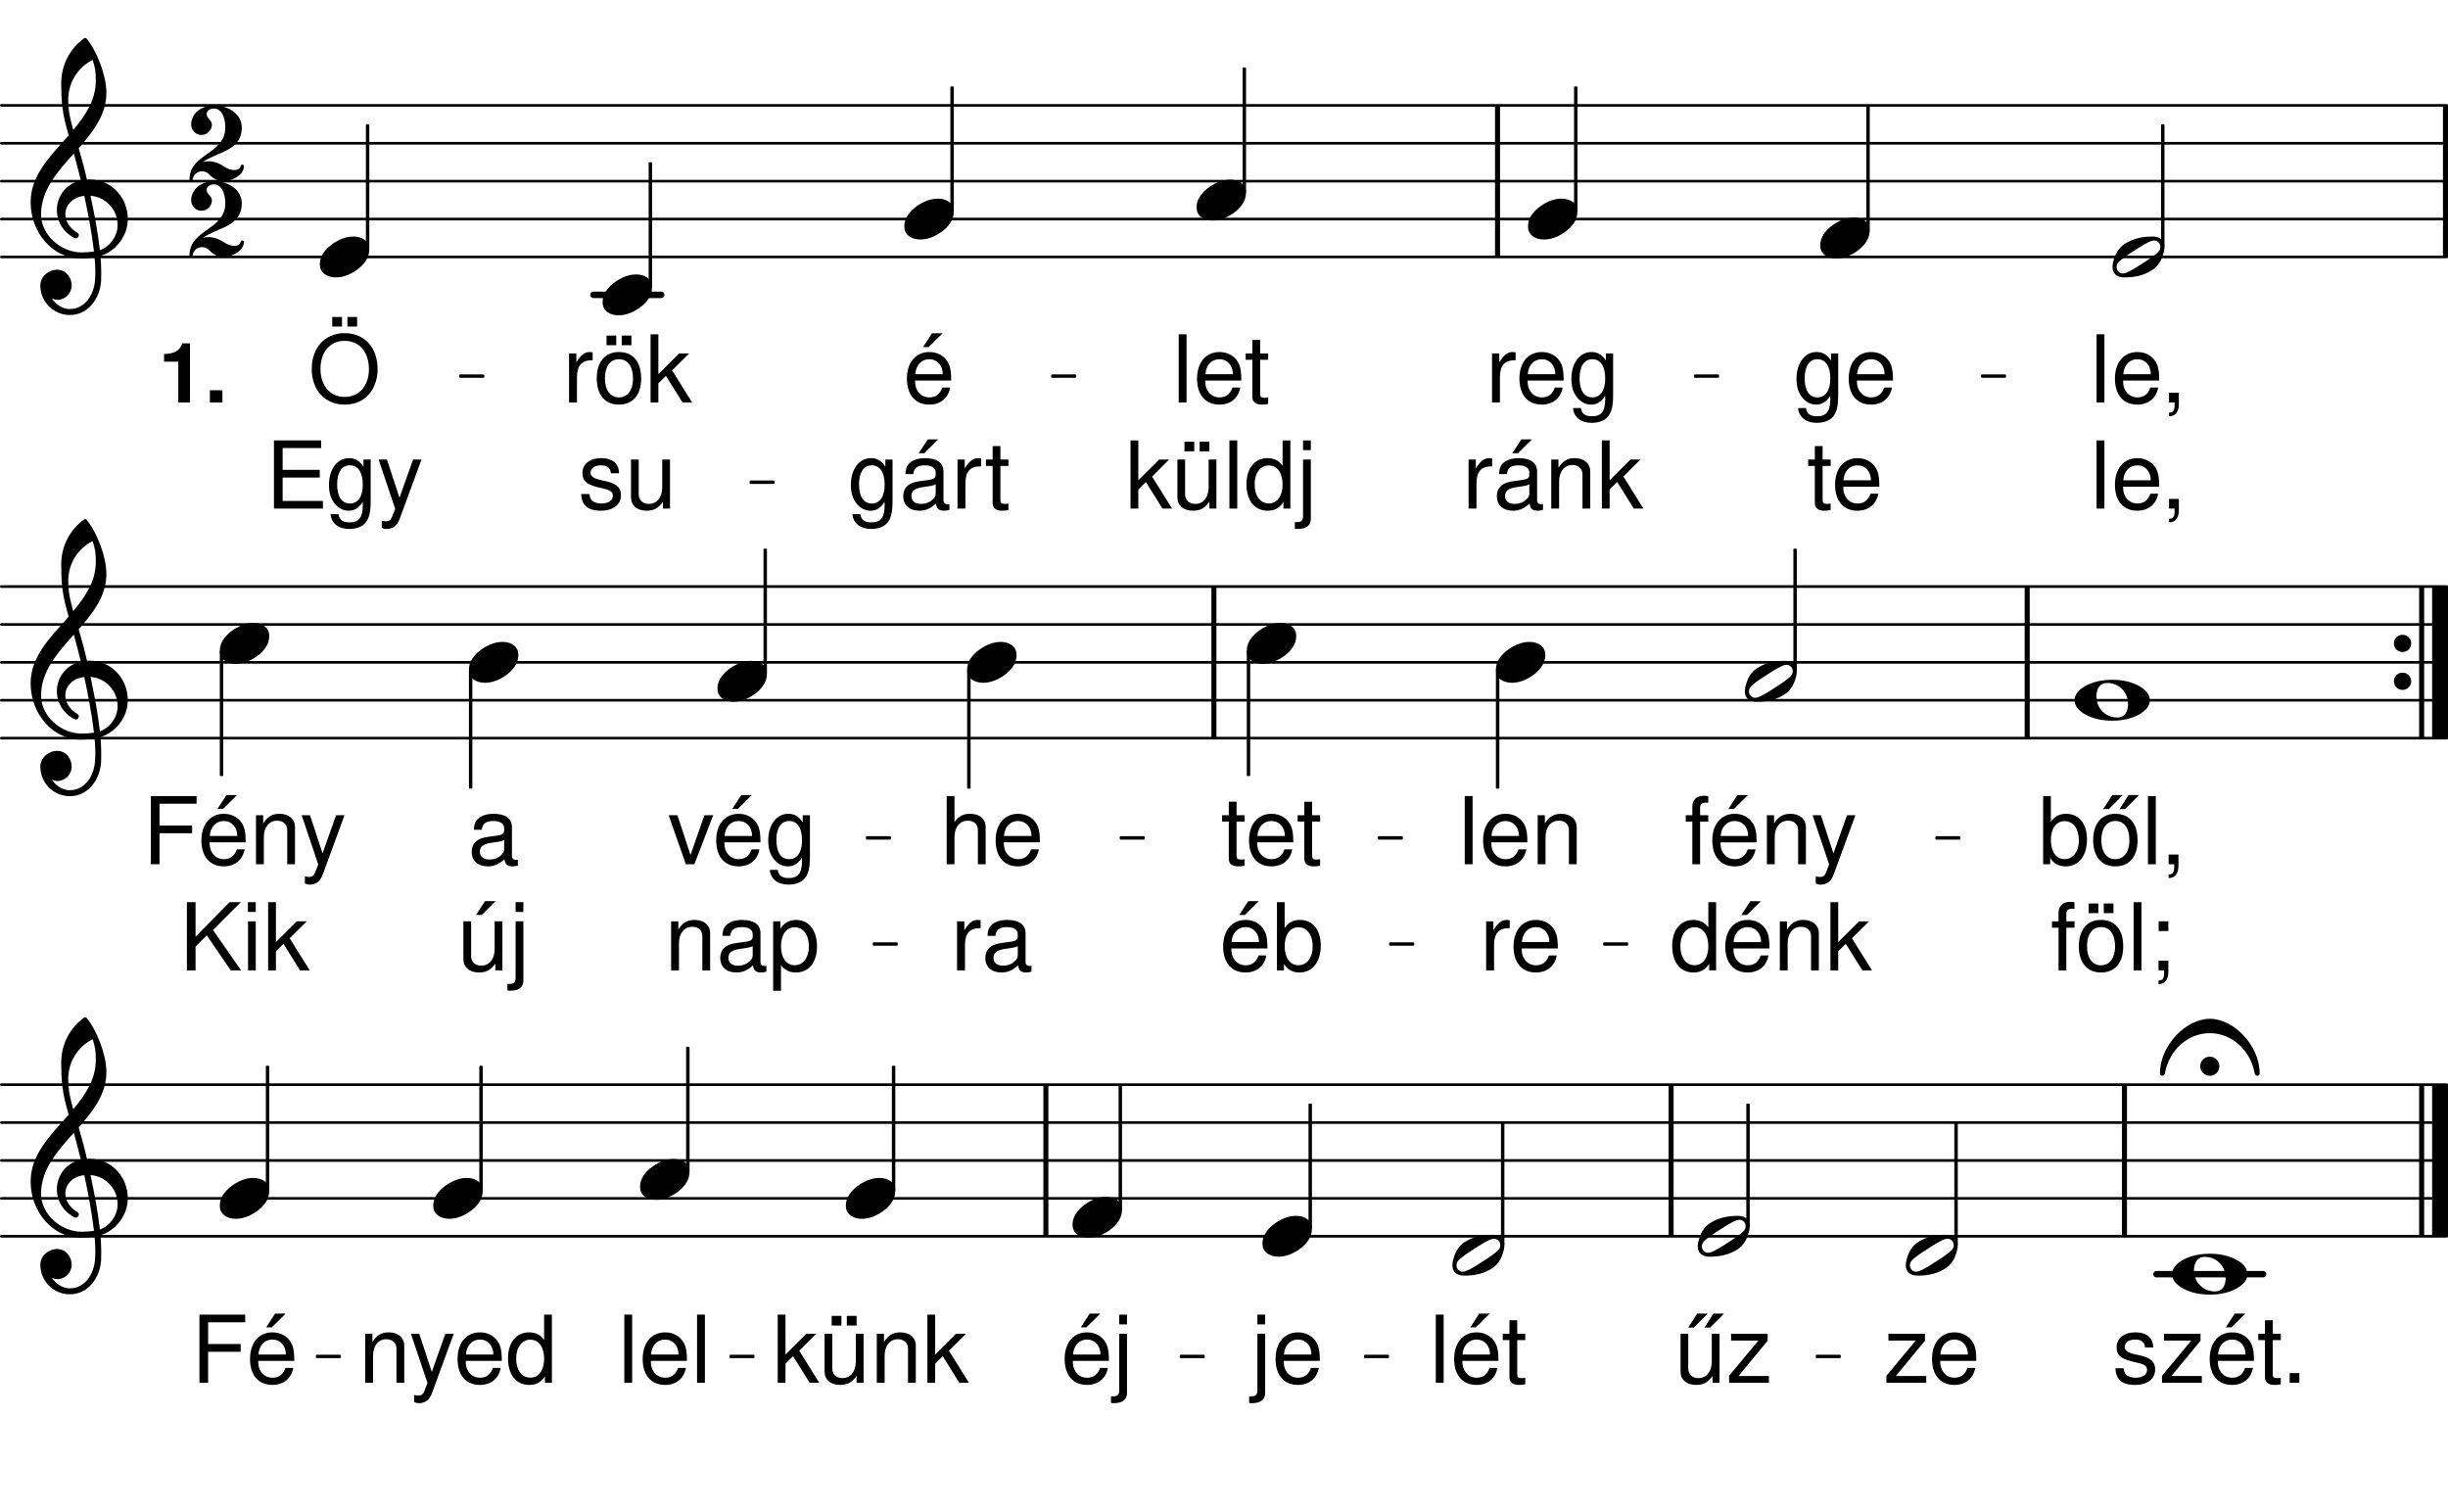 <svg height="367.6em" viewBox="0 0 595.28 367.6" width="595.28em" xmlns="http://www.w3.org/2000/svg" xmlns:xlink="http://www.w3.org/1999/xlink"><clipPath id="a"><path d="m0 62h595.281v1h-595.281zm0 0"/></clipPath><clipPath id="b"><path d="m0 52h595.281v2h-595.281zm0 0"/></clipPath><clipPath id="c"><path d="m0 43h595.281v2h-595.281zm0 0"/></clipPath><clipPath id="d"><path d="m0 34h595.281v2h-595.281zm0 0"/></clipPath><clipPath id="e"><path d="m0 25h595.281v1h-595.281zm0 0"/></clipPath><clipPath id="f"><path d="m594 25h1.281v39h-1.281zm0 0"/></clipPath><clipPath id="g"><path d="m0 179h595.281v1h-595.281zm0 0"/></clipPath><clipPath id="h"><path d="m0 169h595.281v2h-595.281zm0 0"/></clipPath><clipPath id="i"><path d="m0 160h595.281v2h-595.281zm0 0"/></clipPath><clipPath id="j"><path d="m0 151h595.281v2h-595.281zm0 0"/></clipPath><clipPath id="k"><path d="m0 142h595.281v1h-595.281zm0 0"/></clipPath><clipPath id="l"><path d="m591 140h4.281v42h-4.281zm0 0"/></clipPath><clipPath id="m"><path d="m0 300h595.281v1h-595.281zm0 0"/></clipPath><clipPath id="n"><path d="m0 291h595.281v1h-595.281zm0 0"/></clipPath><clipPath id="o"><path d="m0 281h595.281v2h-595.281zm0 0"/></clipPath><clipPath id="p"><path d="m0 272h595.281v2h-595.281zm0 0"/></clipPath><clipPath id="q"><path d="m0 263h595.281v2h-595.281zm0 0"/></clipPath><clipPath id="r"><path d="m591 261h4.281v42h-4.281zm0 0"/></clipPath><symbol id="s" overflow="visible"><path d="m8.188-4.969c-1.547 0-3.031.516-4.359 1.312-1.734 1.047-3.828 2.844-3.828 5.469 0 2.172 1.922 3.156 3.875 3.156 1.547 0 3.016-.516 4.344-1.312 1.734-1.047 3.797-2.844 3.797-5.469 0-2.172-1.875-3.156-3.828-3.156zm0 0"/></symbol><symbol id="t" overflow="visible"><path d="m11.641-2.469c0 .375-.109.766-.359 1.062-.781.922-2.547 2.062-3.953 2.953-1.391.891-3.156 2.062-4.312 2.391-.141.047-.328.078-.469.078-.812 0-1.547-.625-1.547-1.547 0-.375.109-.766.359-1.062.781-.922 2.547-2.062 3.953-2.953 1.391-.891 3.172-2.062 4.312-2.391.141-.047.328-.078.469-.078.812 0 1.547.625 1.547 1.547zm-1.875-2.5c-2.766 0-5.016.578-6.969 1.906-1.172.812-1.953 2.062-2.391 3.438-.219.656-.406 1.391-.406 2.094 0 1.734 1.25 2.5 2.875 2.5 2.766 0 5.016-.578 6.969-1.906 1.172-.812 1.953-2.062 2.391-3.438.219-.656.406-1.391.406-2.094 0-1.734-1.25-2.5-2.875-2.5zm0 0"/></symbol><symbol id="u" overflow="visible"><path d="m13.781-9.578c-.578-2.578-1.281-5.125-2.016-7.672 3.531-4.016 6.734-8.141 6.734-13.453 0-4.172-2.281-10.141-4.859-13.234-.188-.141-.406-.141-.594 0-3.5 2.547-5.531 6.594-5.531 10.875 0 1.922.047 3.797.266 5.672.25 2.406.875 4.719 1.547 7.047-4.359 4.938-9.25 9.656-9.25 16.219 0 7.406 5.344 13.703 12.266 13.703 1.141 0 2.219-.109 3.281-.297.109 1.188.188 2.359.188 3.547 0 .656-.031 1.281-.078 1.953-.219 3.641-2.469 7-5.891 7.078-.047 0-.078.031-.109.031-1.891 0-3.5-1.062-4.469-2.578.406.188.859.328 1.297.328 1.922 0 3.5-1.578 3.5-3.5 0-2.062-1.516-3.828-3.5-3.828-2.172 0-4.125 1.688-4.125 3.828 0 3.984 3.203 7.188 7.188 7.188 4.344 0 7.328-3.906 7.594-8.328.031-.703.031-1.359.031-2.062 0-1.328-.078-2.656-.188-3.984.969-.297 1.891-.734 2.688-1.359 2.734-2.031 3.953-4.859 3.953-7.672 0-4.859-3.688-9.547-9.359-9.547-.188 0-.375.047-.562.047zm3.141 17.141c-.516-4.578-1.375-8.922-2.281-13.234 4.047.328 6.594 3.719 6.594 7.109 0 2.578-1.766 5.234-4.312 6.125zm-14.312-8.703c0-5.906 3.984-10.359 7.969-14.812.594 2.172 1.188 4.344 1.703 6.547-3.734.859-5.828 3.984-5.828 7.234 0 2.578 1.328 5.188 4.266 6.781.125.031.234.078.344.078.406 0 .734-.375.734-.781 0-.188-.109-.375-.266-.516-2.062-1.172-3.016-2.953-3.016-4.562 0-2.188 1.688-4.141 4.609-4.469.953 4.422 1.797 8.812 2.359 13.531-1 .141-2 .219-3.031.219-5 0-9.844-4.234-9.844-9.25zm12.547-37.562c.625 1.953.766 2.906.766 5.047 0 4.688-2.469 8.406-5.484 11.984-.672-2.328-1.219-4.578-1.219-7.375 0-4.094 2.281-7.812 5.938-9.656zm0 0"/></symbol><symbol id="v" overflow="visible"><path d="m0 0c0 1.172.922 2.094 2.094 2.094 1.188 0 2.109-.922 2.109-2.094s-.922-2.094-2.109-2.094c-1.172 0-2.094.922-2.094 2.094zm0 0"/></symbol><symbol id="w" overflow="visible"><path d="m7.922-4.203c2.922 0 5.094 2.25 5.094 5.156 0 1.703-.734 3.25-2.578 3.25-2.922 0-5.125-2.25-5.125-5.156 0-1.703.766-3.25 2.609-3.25zm10.391 4.203c0-1.578-1.281-2.734-2.688-3.5-1.984-1.078-4.203-1.469-6.453-1.469s-4.484.391-6.484 1.469c-1.391.766-2.688 1.922-2.688 3.5s1.297 2.734 2.688 3.5c2 1.078 4.234 1.469 6.484 1.469s4.469-.391 6.453-1.469c1.406-.766 2.688-1.922 2.688-3.5zm0 0"/></symbol><symbol id="x" overflow="visible"><path d="m-2.328-1.734c0 1.297 1.031 2.328 2.328 2.328s2.328-1.031 2.328-2.328c0-1.281-1.031-2.312-2.328-2.312s-2.328 1.031-2.328 2.312zm2.328-11.531c-5.719 0-12.125 6.375-12.125 13.344 0 .297.297.516.594.516.25 0 .547-.188.625-.594.953-5.484 5.422-9.766 10.906-9.766s9.953 4.281 10.906 9.766c.078.406.375.594.625.594.297 0 .594-.219.594-.516 0-6.969-6.375-13.344-12.125-13.344zm0 0"/></symbol><symbol id="y" overflow="visible"><path d="m9.188-11.922v1.734c-.953-1.438-2-2.078-3.5-2.078-2.891 0-4.891 2.688-4.891 6.516 0 2 .484 3.453 1.5 4.656.891 1.047 2.031 1.609 3.25 1.609 1.438 0 2.469-.625 3.469-2.125v.609c0 3.188-.891 4.359-3.266 4.359-1.609 0-2.453-.625-2.641-2h-1.922c.172 2.219 1.922 3.594 4.516 3.594 1.766 0 3.219-.562 3.984-1.516.906-1.109 1.25-2.594 1.25-5.391v-9.969zm-3.312 1.406c2 0 3.141 1.688 3.141 4.719 0 2.891-1.172 4.562-3.141 4.562s-3.094-1.703-3.094-4.641c0-2.906 1.125-4.641 3.094-4.641zm0 0"/></symbol><symbol id="z" overflow="visible"><path d="m11.672-5.328c0-1.812-.141-2.906-.484-3.797-.766-1.953-2.594-3.141-4.812-3.141-3.328 0-5.469 2.531-5.469 6.469s2.047 6.312 5.422 6.312c2.719 0 4.609-1.547 5.094-4.141h-1.906c-.531 1.578-1.594 2.391-3.125 2.391-1.203 0-2.234-.547-2.859-1.547-.453-.672-.625-1.359-.641-2.547zm-8.734-1.547c.156-2.203 1.5-3.641 3.406-3.641 1.938 0 3.281 1.5 3.281 3.641zm0 0"/></symbol><symbol id="A" overflow="visible"><path d="m5.781-11.922h-1.953v-3.281h-1.891v3.281h-1.625v1.547h1.625v9.016c0 1.219.812 1.875 2.297 1.875.5 0 .906-.031 1.547-.156v-1.594c-.281.078-.531.094-.906.094-.828 0-1.047-.219-1.047-1.062v-8.172h1.953zm0 0"/></symbol><symbol id="B" overflow="visible"><path d="m3.453-16.578h-1.906v16.578h1.906zm0 0"/></symbol><symbol id="C" overflow="visible"><path d="m1.984-2.359v2.359h1.359v.406c0 1.578-.297 2.031-1.359 2.078v.859c1.5.047 2.391-1.047 2.391-2.984v-2.719zm0 0"/></symbol><symbol id="D" overflow="visible"><path d="m1.562-11.922v11.922h1.922v-6.188c.016-2.859 1.203-4.141 3.812-4.078v-1.922c-.312-.047-.5-.078-.719-.078-1.234 0-2.172.734-3.25 2.5v-2.156zm0 0"/></symbol><symbol id="E" overflow="visible"><path d="m12.172-1.109c-.203.047-.297.047-.406.047-.656 0-1.031-.344-1.031-.938v-7.016c0-2.109-1.547-3.25-4.484-3.25-1.75 0-3.141.5-3.953 1.391-.547.609-.766 1.297-.812 2.484h1.906c.156-1.453 1.016-2.125 2.797-2.125 1.734 0 2.656.641 2.656 1.781v.5c-.016.812-.422 1.109-1.969 1.312-2.688.344-3.094.438-3.828.734-1.391.594-2.094 1.641-2.094 3.188 0 2.156 1.5 3.516 3.922 3.516 1.5 0 2.703-.516 4.047-1.75.125 1.234.719 1.75 1.953 1.75.406 0 .656-.031 1.297-.203zm-3.328-2.641c0 .641-.172 1.016-.75 1.547-.766.703-1.703 1.062-2.812 1.062-1.484 0-2.344-.703-2.344-1.906 0-1.25.812-1.891 2.859-2.188 2.031-.266 2.422-.359 3.047-.656zm-1.922-13.078-2.219 3.359h1.375l3.391-3.359zm0 0"/></symbol><symbol id="F" overflow="visible"><path d="m1.594-11.922v11.922h1.906v-6.578c0-2.438 1.281-4.016 3.234-4.016 1.5 0 2.453.906 2.453 2.328v8.266h1.891v-9.016c0-1.969-1.484-3.25-3.781-3.25-1.766 0-2.906.688-3.953 2.344v-2zm0 0"/></symbol><symbol id="G" overflow="visible"><path d="m3.203-16.578h-1.891v16.578h1.891v-4.641l1.844-1.828 4.031 6.469h2.344l-4.875-7.797 4.141-4.125h-2.422l-5.062 5.047zm0 0"/></symbol><symbol id="H" overflow="visible"><path d="m4.156-7.547h9.031v-1.875h-9.031v-5.297h9.375v-1.859h-11.484v16.578h11.906v-1.859h-9.797zm0 0"/></symbol><symbol id="I" overflow="visible"><path d="m8.828-11.922-3.297 9.281-3.047-9.281h-2.031l4.031 11.969-.734 1.891c-.312.844-.719 1.156-1.516 1.156-.328 0-.594-.047-1-.141v1.703c.375.219.766.297 1.266.297.609 0 1.281-.203 1.781-.562.594-.438.922-.938 1.297-1.891l5.297-14.422zm0 0"/></symbol><symbol id="J" overflow="visible"><path d="m8.844-16.859c-4.75 0-7.984 3.5-7.984 8.688 0 5.219 3.219 8.688 8.016 8.688 2.016 0 3.797-.609 5.141-1.75 1.797-1.516 2.859-4.094 2.859-6.797 0-5.344-3.156-8.828-8.031-8.828zm0 1.875c3.594 0 5.922 2.703 5.922 6.906 0 4-2.391 6.734-5.891 6.734-3.547 0-5.891-2.734-5.891-6.828s2.344-6.812 5.859-6.812zm-.625-5.812h-2.375v2.344h2.375zm3.672 0h-2.359v2.344h2.359zm0 0"/></symbol><symbol id="K" overflow="visible"><path d="m10.969 0v-11.922h-1.891v6.75c0 2.438-1.281 4.031-3.25 4.031-1.5 0-2.469-.906-2.469-2.344v-8.438h-1.875v9.188c0 1.984 1.469 3.25 3.797 3.25 1.75 0 2.859-.609 3.984-2.172v1.656zm-5.391-16.266h-2.375v2.344h2.375zm3.688 0h-2.375v2.344h2.375zm0 0"/></symbol><symbol id="L" overflow="visible"><path d="m11.266-16.578h-1.891v6.156c-.797-1.203-2.078-1.844-3.672-1.844-3.094 0-5.109 2.484-5.109 6.281 0 4.031 1.953 6.5 5.188 6.5 1.641 0 2.766-.609 3.797-2.078v1.562h1.688zm-5.234 6.094c2.047 0 3.344 1.797 3.344 4.656 0 2.75-1.328 4.578-3.328 4.578-2.094 0-3.469-1.844-3.469-4.625 0-2.766 1.375-4.609 3.453-4.609zm0 0"/></symbol><symbol id="M" overflow="visible"><path d="m1.594-11.922v13.656c0 1.172-.359 1.562-1.547 1.562-.141 0-.203 0-.453-.016v1.609c.219.047.344.062.641.062 2.125 0 3.25-.828 3.25-2.469v-14.406zm1.891-4.656h-1.891v2.375h1.891zm0 0"/></symbol><symbol id="N" overflow="visible"><path d="m11.672-5.328c0-1.812-.141-2.906-.484-3.797-.766-1.953-2.594-3.141-4.812-3.141-3.328 0-5.469 2.531-5.469 6.469s2.047 6.312 5.422 6.312c2.719 0 4.609-1.547 5.094-4.141h-1.906c-.531 1.578-1.594 2.391-3.125 2.391-1.203 0-2.234-.547-2.859-1.547-.453-.672-.625-1.359-.641-2.547zm-8.734-1.547c.156-2.203 1.5-3.641 3.406-3.641 1.938 0 3.281 1.5 3.281 3.641zm4.062-9.953-2.172 3.359h1.359l3.391-3.359zm0 0"/></symbol><symbol id="O" overflow="visible"><path d="m9.969-8.594c-.031-2.344-1.578-3.672-4.328-3.672-2.781 0-4.578 1.438-4.578 3.641 0 1.875.969 2.75 3.781 3.438l1.781.438c1.312.312 1.844.797 1.844 1.641 0 1.125-1.125 1.875-2.781 1.875-1.031 0-1.891-.297-2.359-.797-.297-.328-.438-.672-.547-1.516h-2c.078 2.75 1.625 4.062 4.75 4.062 3 0 4.906-1.469 4.906-3.766 0-1.781-1-2.75-3.359-3.328l-1.828-.422c-1.547-.375-2.203-.875-2.203-1.719 0-1.109.984-1.797 2.531-1.797 1.516 0 2.344.672 2.391 1.922zm0 0"/></symbol><symbol id="P" overflow="visible"><path d="m10.969 0v-11.922h-1.891v6.75c0 2.438-1.281 4.031-3.25 4.031-1.5 0-2.469-.906-2.469-2.344v-8.438h-1.875v9.188c0 1.984 1.469 3.25 3.797 3.25 1.75 0 2.859-.609 3.984-2.172v1.656zm0 0"/></symbol><symbol id="Q" overflow="visible"><path d="m6.188-12.266c-3.359 0-5.375 2.391-5.375 6.391 0 4.031 2.016 6.391 5.391 6.391s5.406-2.375 5.406-6.297c0-4.141-1.969-6.484-5.422-6.484zm.016 1.75c2.141 0 3.422 1.75 3.422 4.719 0 2.812-1.328 4.562-3.422 4.562-2.109 0-3.406-1.75-3.406-4.641s1.297-4.641 3.406-4.641zm-.656-5.75h-2.359v2.344h2.359zm3.688 0h-2.359v2.344h2.359zm0 0"/></symbol><symbol id="R" overflow="visible"><path d="m5.875-11.922h-1.984v-1.859c0-.797.438-1.203 1.312-1.203.172 0 .234 0 .672.016v-1.578c-.438-.078-.688-.109-1.078-.109-1.75 0-2.797 1-2.797 2.703v2.031h-1.594v1.547h1.594v10.375h1.891v-10.375h1.984zm0 0"/></symbol><symbol id="S" overflow="visible"><path d="m1.234-16.578v16.578h1.703v-1.531c.906 1.391 2.109 2.047 3.781 2.047 3.125 0 5.172-2.562 5.172-6.516 0-3.875-1.922-6.266-5.094-6.266-1.625 0-2.797.625-3.688 1.953v-6.266zm5.203 6.094c2.109 0 3.484 1.844 3.484 4.688 0 2.703-1.406 4.547-3.484 4.547-2.031 0-3.328-1.828-3.328-4.625s1.297-4.609 3.328-4.609zm0 0"/></symbol><symbol id="T" overflow="visible"><path d="m6.188-12.266c-3.359 0-5.375 2.391-5.375 6.391 0 4.031 2.016 6.391 5.391 6.391s5.406-2.375 5.406-6.297c0-4.141-1.969-6.484-5.422-6.484zm.016 1.75c2.141 0 3.422 1.75 3.422 4.719 0 2.812-1.328 4.562-3.422 4.562-2.109 0-3.406-1.75-3.406-4.641s1.297-4.641 3.406-4.641zm-.75-6.312-2.203 3.406h1.375l3.391-3.406zm3.969 0-2.203 3.406h1.359l3.391-3.406zm0 0"/></symbol><symbol id="U" overflow="visible"><path d="m4.891-11.922h-2.359v2.359h2.359zm-2.391 9.562v2.359h1.375v.406c0 1.578-.297 2.031-1.375 2.078v.859c1.5.047 2.391-1.047 2.391-2.984v-2.719zm0 0"/></symbol><symbol id="V" overflow="visible"><path d="m4.156-7.547h7.922v-1.875h-7.922v-5.297h9.016v-1.859h-11.125v16.578h2.109zm0 0"/></symbol><symbol id="W" overflow="visible"><path d="m3.906-5.797 2.719-2.719 5.844 8.516h2.5l-6.828-9.828 6.766-6.75h-2.734l-8.266 8.391v-8.391h-2.109v16.578h2.109zm0 0"/></symbol><symbol id="X" overflow="visible"><path d="m3.406-11.922h-1.875v11.922h1.875zm0-4.656h-1.906v2.375h1.906zm0 0"/></symbol><symbol id="Y" overflow="visible"><path d="m12.172-1.109c-.203.047-.297.047-.406.047-.656 0-1.031-.344-1.031-.938v-7.016c0-2.109-1.547-3.25-4.484-3.25-1.75 0-3.141.5-3.953 1.391-.547.609-.766 1.297-.812 2.484h1.906c.156-1.453 1.016-2.125 2.797-2.125 1.734 0 2.656.641 2.656 1.781v.5c-.016.812-.422 1.109-1.969 1.312-2.688.344-3.094.438-3.828.734-1.391.594-2.094 1.641-2.094 3.188 0 2.156 1.5 3.516 3.922 3.516 1.5 0 2.703-.516 4.047-1.75.125 1.234.719 1.75 1.953 1.75.406 0 .656-.031 1.297-.203zm-3.328-2.641c0 .641-.172 1.016-.75 1.547-.766.703-1.703 1.062-2.812 1.062-1.484 0-2.344-.703-2.344-1.906 0-1.25.812-1.891 2.859-2.188 2.031-.266 2.422-.359 3.047-.656zm0 0"/></symbol><symbol id="Z" overflow="visible"><path d="m10.969 0v-11.922h-1.891v6.75c0 2.438-1.281 4.031-3.25 4.031-1.5 0-2.469-.906-2.469-2.344v-8.438h-1.875v9.188c0 1.984 1.469 3.25 3.797 3.25 1.75 0 2.859-.609 3.984-2.172v1.656zm-4.234-16.828-2.188 3.359h1.375l3.391-3.359zm0 0"/></symbol><symbol id="aa" overflow="visible"><path d="m1.594-16.578v16.578h1.891v-6.578c0-2.438 1.266-4.016 3.234-4.016.625 0 1.219.172 1.672.516.547.406.781.984.781 1.812v8.266h1.891v-9.016c0-2-1.438-3.25-3.766-3.25-1.672 0-2.703.531-3.812 1.984v-6.297zm0 0"/></symbol><symbol id="ab" overflow="visible"><path d="m6.484 0 4.578-11.922h-2.141l-3.375 9.672-3.188-9.672h-2.125l4.172 11.922zm0 0"/></symbol><symbol id="ac" overflow="visible"><path d="m1.234 4.953h1.906v-6.203c1 1.234 2.109 1.766 3.656 1.766 3.094 0 5.094-2.469 5.094-6.266 0-4.016-1.953-6.516-5.109-6.516-1.609 0-2.906.734-3.797 2.141v-1.797h-1.75zm5.234-15.438c2.078 0 3.453 1.844 3.453 4.688 0 2.703-1.391 4.547-3.453 4.547-2.031 0-3.328-1.828-3.328-4.625s1.297-4.609 3.328-4.609zm0 0"/></symbol><symbol id="ad" overflow="visible"><path d="m10.078-11.922h-8.891v1.656h6.641l-7.125 8.562v1.703h9.688v-1.656h-7.391l7.078-8.578zm0 0"/></symbol><symbol id="ae" overflow="visible"><path d="m10.969 0v-11.922h-1.891v6.75c0 2.438-1.281 4.031-3.25 4.031-1.5 0-2.469-.906-2.469-2.344v-8.438h-1.875v9.188c0 1.984 1.469 3.25 3.797 3.25 1.75 0 2.859-.609 3.984-2.172v1.656zm-5.438-16.828-2.188 3.406h1.359l3.391-3.406zm3.953 0-2.188 3.406h1.375l3.391-3.406zm0 0"/></symbol><symbol id="af" overflow="visible"><path d="m4.344-2.359h-2.359v2.359h2.359zm0 0"/></symbol><symbol id="ag" overflow="visible"><path d="m4.828-9.922v9.922h2.844v-14.375h-1.891c-.453 1.703-1.922 2.578-4.406 2.578v1.875zm0 0"/></symbol><symbol id="ah" overflow="visible"><path d="m4.344-2.969h-3.047v2.969h3.047zm0 0"/></symbol><symbol id="ai" overflow="visible"><path d="m3.25-4.641c3.5-2.547 9.469-2.625 9.469-8.438 0-3.25-3.281-5.344-6.781-5.344-2.922 0-5.531 1.875-5.531 4.641 0 1.391 1.109 2.547 2.5 2.547 1.406 0 2.547-1.156 2.547-2.547 0-1-1.281-1.516-1.281-2.516 0-.844.844-1.359 1.766-1.359 1.953 0 2.766 2.328 2.766 4.578 0 6.625-8.703 6.266-8.703 12.703 0 .266.219.375.406.375s.328-.109.375-.375c.109-1.25 1.172-2.016 2.281-2.016.656 0 1.328.25 1.844.844.922 1.031 2.172 1.547 3.453 1.547 1.734 0 4.875-1.328 4.875-3.656 0-.219-.219-.359-.406-.359-.156 0-.328.078-.375.297-.172.734-.812 1.031-1.547 1.031-.766 0-1.734-.328-2.578-.922-1.25-.844-2.547-1.219-3.719-1.219-.484 0-.922.078-1.359.188zm0 0"/></symbol><path d="m1443.086 2959.047h164.844" fill="none" stroke="#000" stroke-linecap="round" stroke-miterlimit="10" stroke-width="15.648" transform="matrix(.1 0 0 -.1 0 367.6)"/><g clip-path="url(#a)"><path d="m3.203 3051.195h5946.328" fill="none" stroke="#000" stroke-linecap="round" stroke-miterlimit="10" stroke-width="6.432" transform="matrix(.1 0 0 -.1 0 367.6)"/></g><g clip-path="url(#b)"><path d="m3.203 3143.344h5946.328" fill="none" stroke="#000" stroke-linecap="round" stroke-miterlimit="10" stroke-width="6.432" transform="matrix(.1 0 0 -.1 0 367.6)"/></g><g clip-path="url(#c)"><path d="m3.203 3235.492h5946.328" fill="none" stroke="#000" stroke-linecap="round" stroke-miterlimit="10" stroke-width="6.432" transform="matrix(.1 0 0 -.1 0 367.6)"/></g><g clip-path="url(#d)"><path d="m3.203 3327.641h5946.328" fill="none" stroke="#000" stroke-linecap="round" stroke-miterlimit="10" stroke-width="6.432" transform="matrix(.1 0 0 -.1 0 367.6)"/></g><g clip-path="url(#e)"><path d="m3.203 3419.828h5946.328" fill="none" stroke="#000" stroke-linecap="round" stroke-miterlimit="10" stroke-width="6.432" transform="matrix(.1 0 0 -.1 0 367.6)"/></g><path d="m3641.562 3051.195v368.633" fill="none" stroke="#000" stroke-miterlimit="10" stroke-width="12.22" transform="matrix(.1 0 0 -.1 0 367.6)"/><g clip-path="url(#f)"><path d="m5946.641 3051.195v368.633" fill="none" stroke="#000" stroke-miterlimit="10" stroke-width="12.22" transform="matrix(.1 0 0 -.1 0 367.6)"/></g><path d="m4540.234 3117.406h4.414v300.43h-4.414zm0 0" fill="none" stroke="#000" stroke-linejoin="round" stroke-miterlimit="10" stroke-width="3.981" transform="matrix(.1 0 0 -.1 0 367.6)"/><path d="m454.023 55.859h.438v-30.039h-.438zm0 0"/><use x="442.628" xlink:href="#s" y="57.873"/><use x="436.059" xlink:href="#y" y="97.861"/><use x="448.645" xlink:href="#z" y="97.861"/><use x="439.376" xlink:href="#A" y="123.664"/><use x="445.329" xlink:href="#z" y="123.664"/><use x="513.693" xlink:href="#t" y="62.481"/><use x="508.279" xlink:href="#B" y="97.861"/><use x="513.382" xlink:href="#z" y="97.861"/><use x="525.457" xlink:href="#C" y="97.861"/><path d="m5256.992 3077.914h4.375v293.828h-4.375zm0 0" fill="none" stroke="#000" stroke-linejoin="round" stroke-miterlimit="10" stroke-width="3.981" transform="matrix(.1 0 0 -.1 0 367.6)"/><path d="m525.699 59.809h.438v-29.383h-.438zm0 0"/><path d="m3829.609 3163.461h4.375v300.43h-4.375zm0 0" fill="none" stroke="#000" stroke-linejoin="round" stroke-miterlimit="10" stroke-width="3.981" transform="matrix(.1 0 0 -.1 0 367.6)"/><path d="m382.961 51.254h.438v-30.043h-.438zm0 0"/><use x="355.556" xlink:href="#D" y="123.664"/><use x="363.04" xlink:href="#E" y="123.664"/><use x="375.625" xlink:href="#F" y="123.664"/><use x="388.211" xlink:href="#G" y="123.664"/><use x="361.254" xlink:href="#D" y="97.861"/><use x="368.567" xlink:href="#z" y="97.861"/><use x="381.323" xlink:href="#y" y="97.861"/><use x="371.564" xlink:href="#s" y="53.266"/><path d="m1119.414 2759.867h55.703v3.203h-55.703zm0 0" fill="none" stroke="#000" stroke-linejoin="round" stroke-miterlimit="10" stroke-width="5.142" transform="matrix(.1 0 0 -.1 0 367.6)"/><path d="m111.941 91.613h5.57v-.32h-5.57zm0 0"/><path d="m1825.391 2501.82h55.664v3.242h-55.664zm0 0" fill="none" stroke="#000" stroke-linejoin="round" stroke-miterlimit="10" stroke-width="5.142" transform="matrix(.1 0 0 -.1 0 367.6)"/><path d="m182.539 117.418h5.566v-.324h-5.566zm0 0"/><path d="m2558.594 2759.867h55.703v3.203h-55.703zm0 0" fill="none" stroke="#000" stroke-linejoin="round" stroke-miterlimit="10" stroke-width="5.142" transform="matrix(.1 0 0 -.1 0 367.6)"/><path d="m255.859 91.613h5.57v-.32h-5.57zm0 0"/><path d="m4121.992 2759.867h55.703v3.203h-55.703zm0 0" fill="none" stroke="#000" stroke-linejoin="round" stroke-miterlimit="10" stroke-width="5.142" transform="matrix(.1 0 0 -.1 0 367.6)"/><path d="m412.199 91.613h5.566v-.32h-5.566zm0 0"/><path d="m4819.727 2759.867h55.664v3.203h-55.664zm0 0" fill="none" stroke="#000" stroke-linejoin="round" stroke-miterlimit="10" stroke-width="5.142" transform="matrix(.1 0 0 -.1 0 367.6)"/><path d="m481.973 91.613h5.566v-.32h-5.566zm0 0"/><use x="508.279" xlink:href="#B" y="123.664"/><use x="513.382" xlink:href="#z" y="123.664"/><use x="525.458" xlink:href="#C" y="123.664"/><path d="m891.719 3071.312h4.375v300.43h-4.375zm0 0" fill="none" stroke="#000" stroke-linejoin="round" stroke-miterlimit="10" stroke-width="3.981" transform="matrix(.1 0 0 -.1 0 367.6)"/><path d="m89.172 60.469h.438v-30.043h-.438zm0 0"/><use x="64.572" xlink:href="#H" y="123.664"/><use x="79.198" xlink:href="#y" y="123.664"/><use x="91.614" xlink:href="#I" y="123.664"/><use x="38.519" xlink:href="#ag" y="97.861"/><use x="49.744" xlink:href="#ah" y="97.861"/><use x="74.947" xlink:href="#J" y="97.861"/><use x="46.077" xlink:href="#ai" y="44.05"/><use x="46.077" xlink:href="#ai" y="62.481"/><use x="7.372" xlink:href="#u" y="53.266"/><use x="77.775" xlink:href="#s" y="62.481"/><path d="m3023.633 3209.555h4.375v300.43h-4.375zm0 0" fill="none" stroke="#000" stroke-linejoin="round" stroke-miterlimit="10" stroke-width="3.981" transform="matrix(.1 0 0 -.1 0 367.6)"/><path d="m302.363 46.645h.438v-30.043h-.438zm0 0"/><use x="273.598" xlink:href="#G" y="123.664"/><use x="284.823" xlink:href="#K" y="123.664"/><use x="297.409" xlink:href="#B" y="123.664"/><use x="302.512" xlink:href="#L" y="123.664"/><use x="315.267" xlink:href="#M" y="123.664"/><use x="285.079" xlink:href="#B" y="97.861"/><use x="290.181" xlink:href="#z" y="97.861"/><use x="302.597" xlink:href="#A" y="97.861"/><use x="290.968" xlink:href="#s" y="48.658"/><path d="m2313.008 3163.461h4.375v300.43h-4.375zm0 0" fill="none" stroke="#000" stroke-linejoin="round" stroke-miterlimit="10" stroke-width="3.981" transform="matrix(.1 0 0 -.1 0 367.6)"/><path d="m231.301 51.254h.438v-30.043h-.438zm0 0"/><use x="206.105" xlink:href="#y" y="123.664"/><use x="218.691" xlink:href="#E" y="123.664"/><use x="231.276" xlink:href="#D" y="123.664"/><use x="239.44" xlink:href="#A" y="123.664"/><use x="219.627" xlink:href="#N" y="97.861"/><use x="146.535" xlink:href="#s" y="71.696"/><use x="219.903" xlink:href="#s" y="53.266"/><path d="m1579.297 2979.164h4.375v300.43h-4.375zm0 0" fill="none" stroke="#000" stroke-linejoin="round" stroke-miterlimit="10" stroke-width="3.981" transform="matrix(.1 0 0 -.1 0 367.6)"/><path d="m157.93 69.684h.438v-30.043h-.438zm0 0"/><use x="140.561" xlink:href="#O" y="123.664"/><use x="151.956" xlink:href="#P" y="123.664"/><use x="136.818" xlink:href="#D" y="97.861"/><use x="144.302" xlink:href="#Q" y="97.861"/><use x="156.888" xlink:href="#G" y="97.861"/><g clip-path="url(#g)"><path d="m3.203 1881.195h5946.328" style="fill:none;stroke-width:6.432;stroke-linecap:round;stroke-linejoin:round;stroke:#000;stroke-miterlimit:10" transform="matrix(.1 0 0 -.1 0 367.6)"/></g><g clip-path="url(#h)"><path d="m3.203 1973.344h5946.328" style="fill:none;stroke-width:6.432;stroke-linecap:round;stroke-linejoin:round;stroke:#000;stroke-miterlimit:10" transform="matrix(.1 0 0 -.1 0 367.6)"/></g><g clip-path="url(#i)"><path d="m3.203 2065.492h5946.328" style="fill:none;stroke-width:6.432;stroke-linecap:round;stroke-linejoin:round;stroke:#000;stroke-miterlimit:10" transform="matrix(.1 0 0 -.1 0 367.6)"/></g><g clip-path="url(#j)"><path d="m3.203 2157.641h5946.328" style="fill:none;stroke-width:6.432;stroke-linecap:round;stroke-linejoin:round;stroke:#000;stroke-miterlimit:10" transform="matrix(.1 0 0 -.1 0 367.6)"/></g><g clip-path="url(#k)"><path d="m3.203 2249.828h5946.328" style="fill:none;stroke-width:6.432;stroke-linecap:round;stroke-linejoin:round;stroke:#000;stroke-miterlimit:10" transform="matrix(.1 0 0 -.1 0 367.6)"/></g><path d="m2951.875 1881.195v368.633" fill="none" stroke="#000" stroke-linejoin="round" stroke-miterlimit="10" stroke-width="12.22" transform="matrix(.1 0 0 -.1 0 367.6)"/><path d="m4929.531 1881.195v368.633" fill="none" stroke="#000" stroke-linejoin="round" stroke-miterlimit="10" stroke-width="12.22" transform="matrix(.1 0 0 -.1 0 367.6)"/><use x="582.125" xlink:href="#v" y="156.441"/><use x="582.125" xlink:href="#v" y="165.656"/><g clip-path="url(#l)"><path d="m5933.477 1881.195v368.633" fill="none" stroke="#000" stroke-linejoin="round" stroke-miterlimit="10" stroke-width="38.594" transform="matrix(.1 0 0 -.1 0 367.6)"/></g><path d="m5888.75 1881.195v368.633" fill="none" stroke="#000" stroke-linejoin="round" stroke-miterlimit="10" stroke-width="12.22" transform="matrix(.1 0 0 -.1 0 367.6)"/><use x="424.291" xlink:href="#t" y="165.657"/><use x="409.523" xlink:href="#R" y="210.144"/><use x="415.477" xlink:href="#N" y="210.144"/><use x="428.062" xlink:href="#F" y="210.144"/><use x="440.307" xlink:href="#I" y="210.144"/><use x="406.036" xlink:href="#L" y="235.947"/><use x="418.621" xlink:href="#N" y="235.947"/><use x="431.207" xlink:href="#F" y="235.947"/><use x="443.792" xlink:href="#G" y="235.947"/><path d="m4362.969 2046.156h4.375v293.828h-4.375zm0 0" fill="none" stroke="#000" stroke-linejoin="round" stroke-miterlimit="10" stroke-width="3.981" transform="matrix(.1 0 0 -.1 0 367.6)"/><path d="m436.297 162.984h.438v-29.383h-.438zm0 0"/><use x="504.465" xlink:href="#w" y="170.264"/><use x="495.6" xlink:href="#S" y="210.143"/><use x="508.185" xlink:href="#T" y="210.143"/><use x="520.771" xlink:href="#B" y="210.143"/><use x="525.363" xlink:href="#C" y="210.143"/><use x="498.576" xlink:href="#R" y="235.946"/><use x="504.699" xlink:href="#Q" y="235.946"/><use x="517.285" xlink:href="#B" y="235.946"/><use x="522.387" xlink:href="#U" y="235.946"/><path d="m3639.57 1760.336h4.375v285.039h-4.375zm0 0" fill="none" stroke="#000" stroke-linejoin="round" stroke-miterlimit="10" stroke-width="3.981" transform="matrix(.1 0 0 -.1 0 367.6)"/><path d="m363.957 191.566h.438v-28.504h-.438zm0 0"/><use x="359.825" xlink:href="#D" y="235.946"/><use x="367.138" xlink:href="#z" y="235.946"/><use x="354.637" xlink:href="#B" y="210.143"/><use x="359.74" xlink:href="#z" y="210.143"/><use x="372.326" xlink:href="#F" y="210.143"/><use x="363.758" xlink:href="#s" y="161.049"/><path d="m2108.203 1637.055h55.703v3.203h-55.703zm0 0" fill="none" stroke="#000" stroke-linejoin="round" stroke-miterlimit="10" stroke-width="5.142" transform="matrix(.1 0 0 -.1 0 367.6)"/><path d="m210.82 203.895h5.57v-.32h-5.57zm0 0"/><path d="m2124.805 1379.008h55.664v3.203h-55.664zm0 0" fill="none" stroke="#000" stroke-linejoin="round" stroke-miterlimit="10" stroke-width="5.142" transform="matrix(.1 0 0 -.1 0 367.6)"/><path d="m212.48 229.699h5.566v-.32h-5.566zm0 0"/><path d="m2725.43 1637.055h55.664v3.203h-55.664zm0 0" fill="none" stroke="#000" stroke-linejoin="round" stroke-miterlimit="10" stroke-width="5.142" transform="matrix(.1 0 0 -.1 0 367.6)"/><path d="m272.543 203.895h5.566v-.32h-5.566zm0 0"/><path d="m3353.008 1637.055h55.664v3.203h-55.664zm0 0" fill="none" stroke="#000" stroke-linejoin="round" stroke-miterlimit="10" stroke-width="5.142" transform="matrix(.1 0 0 -.1 0 367.6)"/><path d="m335.301 203.895h5.566v-.32h-5.566zm0 0"/><path d="m3380.625 1379.008h55.703v3.203h-55.703zm0 0" fill="none" stroke="#000" stroke-linejoin="round" stroke-miterlimit="10" stroke-width="5.142" transform="matrix(.1 0 0 -.1 0 367.6)"/><path d="m338.062 229.699h5.57v-.32h-5.57zm0 0"/><path d="m3900.977 1379.008h55.664v3.203h-55.664zm0 0" fill="none" stroke="#000" stroke-linejoin="round" stroke-miterlimit="10" stroke-width="5.142" transform="matrix(.1 0 0 -.1 0 367.6)"/><path d="m390.098 229.699h5.566v-.32h-5.566zm0 0"/><path d="m4708.672 1637.055h55.703v3.203h-55.703zm0 0" fill="none" stroke="#000" stroke-linejoin="round" stroke-miterlimit="10" stroke-width="5.142" transform="matrix(.1 0 0 -.1 0 367.6)"/><path d="m470.867 203.895h5.57v-.32h-5.57zm0 0"/><path d="m536.484 1791.039h4.375v300.43h-4.375zm0 0" fill="none" stroke="#000" stroke-linejoin="round" stroke-miterlimit="10" stroke-width="3.981" transform="matrix(.1 0 0 -.1 0 367.6)"/><path d="m53.648 188.496h.438v-30.043h-.438zm0 0"/><use x="53.45" xlink:href="#s" y="156.441"/><use x="34.635" xlink:href="#V" y="210.143"/><use x="48.071" xlink:href="#N" y="210.143"/><use x="60.657" xlink:href="#F" y="210.143"/><use x="72.902" xlink:href="#I" y="210.143"/><use x="43.649" xlink:href="#W" y="235.946"/><use x="58.786" xlink:href="#X" y="235.946"/><use x="63.889" xlink:href="#G" y="235.946"/><use x="114.028" xlink:href="#s" y="161.049"/><use x="113.752" xlink:href="#Y" y="210.143"/><path d="m1142.266 1760.336h4.375v285.039h-4.375zm0 0" fill="none" stroke="#000" stroke-linejoin="round" stroke-miterlimit="10" stroke-width="3.981" transform="matrix(.1 0 0 -.1 0 367.6)"/><path d="m114.227 191.566h.438v-28.504h-.438zm0 0"/><use x="111.201" xlink:href="#Z" y="235.946"/><use x="123.787" xlink:href="#M" y="235.946"/><use x="7.372" xlink:href="#u" y="170.264"/><use x="228.615" xlink:href="#aa" y="210.143"/><use x="241.201" xlink:href="#z" y="210.143"/><path d="m3033.789 1791.039h4.375v300.43h-4.375zm0 0" fill="none" stroke="#000" stroke-linejoin="round" stroke-miterlimit="10" stroke-width="3.981" transform="matrix(.1 0 0 -.1 0 367.6)"/><path d="m303.379 188.496h.438v-30.043h-.438zm0 0"/><use x="296.526" xlink:href="#N" y="235.946"/><use x="309.282" xlink:href="#S" y="235.946"/><use x="296.866" xlink:href="#A" y="210.143"/><use x="302.819" xlink:href="#z" y="210.143"/><use x="315.235" xlink:href="#A" y="210.143"/><use x="303.181" xlink:href="#s" y="156.441"/><path d="m2353.828 1760.336h4.375v285.039h-4.375zm0 0" fill="none" stroke="#000" stroke-linejoin="round" stroke-miterlimit="10" stroke-width="3.981" transform="matrix(.1 0 0 -.1 0 367.6)"/><path d="m235.383 191.566h.438v-28.504h-.438zm0 0"/><use x="231.167" xlink:href="#D" y="235.946"/><use x="238.651" xlink:href="#Y" y="235.946"/><use x="235.185" xlink:href="#s" y="161.049"/><use x="174.466" xlink:href="#s" y="165.656"/><use x="162.369" xlink:href="#ab" y="210.143"/><use x="173.254" xlink:href="#N" y="210.143"/><use x="186.01" xlink:href="#y" y="210.143"/><use x="161.604" xlink:href="#F" y="235.946"/><use x="174.19" xlink:href="#Y" y="235.946"/><use x="186.775" xlink:href="#ac" y="235.946"/><path d="m1858.633 2039.555h4.375v300.43h-4.375zm0 0" fill="none" stroke="#000" stroke-linejoin="round" stroke-miterlimit="10" stroke-width="3.981" transform="matrix(.1 0 0 -.1 0 367.6)"/><path d="m185.859 163.645h.438v-30.043h-.438zm0 0"/><g clip-path="url(#m)"><path d="m3.203 670.023h5946.328" style="fill:none;stroke-width:6.432;stroke-linecap:round;stroke-linejoin:round;stroke:#000;stroke-miterlimit:10" transform="matrix(.1 0 0 -.1 0 367.6)"/></g><g clip-path="url(#n)"><path d="m3.203 762.172h5946.328" style="fill:none;stroke-width:6.432;stroke-linecap:round;stroke-linejoin:round;stroke:#000;stroke-miterlimit:10" transform="matrix(.1 0 0 -.1 0 367.6)"/></g><g clip-path="url(#o)"><path d="m3.203 854.32h5946.328" style="fill:none;stroke-width:6.432;stroke-linecap:round;stroke-linejoin:round;stroke:#000;stroke-miterlimit:10" transform="matrix(.1 0 0 -.1 0 367.6)"/></g><g clip-path="url(#p)"><path d="m3.203 946.469h5946.328" style="fill:none;stroke-width:6.432;stroke-linecap:round;stroke-linejoin:round;stroke:#000;stroke-miterlimit:10" transform="matrix(.1 0 0 -.1 0 367.6)"/></g><g clip-path="url(#q)"><path d="m3.203 1038.617h5946.328" style="fill:none;stroke-width:6.432;stroke-linecap:round;stroke-linejoin:round;stroke:#000;stroke-miterlimit:10" transform="matrix(.1 0 0 -.1 0 367.6)"/></g><path d="m4063.594 670.023v368.594" fill="none" stroke="#000" stroke-linejoin="round" stroke-miterlimit="10" stroke-width="12.22" transform="matrix(.1 0 0 -.1 0 367.6)"/><g clip-path="url(#r)"><path d="m5933.477 670.023v368.594" fill="none" stroke="#000" stroke-linejoin="round" stroke-miterlimit="10" stroke-width="38.594" transform="matrix(.1 0 0 -.1 0 367.6)"/></g><g fill="none" stroke="#000" stroke-linejoin="round" stroke-miterlimit="10" transform="matrix(.1 0 0 -.1 0 367.6)"><g stroke-width="12.22"><path d="m5888.75 670.023v368.594"/><path d="m2543.242 670.023v368.594"/><path d="m5166.094 670.023v368.594"/></g><path d="m5243.945 577.836h259.258" stroke-linecap="round" stroke-width="15.648"/></g><use x="528.195" xlink:href="#w" y="309.815"/><use x="463.433" xlink:href="#t" y="305.207"/><use x="458.019" xlink:href="#ad" y="336.229"/><use x="468.904" xlink:href="#z" y="336.229"/><path d="m4754.375 650.648h4.375v293.828h-4.375zm0 0" fill="none" stroke="#000" stroke-linejoin="round" stroke-miterlimit="10" stroke-width="3.981" transform="matrix(.1 0 0 -.1 0 367.6)"/><path d="m475.438 302.535h.438v-29.383h-.438zm0 0"/><path d="m770.664 376.195h55.664v3.203h-55.664zm0 0" fill="none" stroke="#000" stroke-linejoin="round" stroke-miterlimit="10" stroke-width="5.142" transform="matrix(.1 0 0 -.1 0 367.6)"/><path d="m77.066 329.98h5.566v-.32h-5.566zm0 0"/><use x="353.181" xlink:href="#t" y="305.207"/><use x="347.597" xlink:href="#B" y="336.229"/><use x="352.7" xlink:href="#N" y="336.229"/><use x="365.116" xlink:href="#A" y="336.229"/><path d="m3651.875 650.648h4.375v293.828h-4.375zm0 0" fill="none" stroke="#000" stroke-linejoin="round" stroke-miterlimit="10" stroke-width="3.981" transform="matrix(.1 0 0 -.1 0 367.6)"/><path d="m365.188 302.535h.438v-29.383h-.438zm0 0"/><use x="412.842" xlink:href="#t" y="300.6"/><use x="407.174" xlink:href="#ae" y="336.229"/><use x="419.759" xlink:href="#ad" y="336.229"/><path d="m4248.477 696.742h4.375v293.828h-4.375zm0 0" fill="none" stroke="#000" stroke-linejoin="round" stroke-miterlimit="10" stroke-width="3.981" transform="matrix(.1 0 0 -.1 0 367.6)"/><path d="m424.848 297.926h.438v-29.383h-.438zm0 0"/><path d="m4418.008 376.195h55.703v3.203h-55.703zm0 0" fill="none" stroke="#000" stroke-linejoin="round" stroke-miterlimit="10" stroke-width="5.142" transform="matrix(.1 0 0 -.1 0 367.6)"/><path d="m441.801 329.98h5.57v-.32h-5.57zm0 0"/><path d="m3319.414 376.195h55.703v3.203h-55.703zm0 0" fill="none" stroke="#000" stroke-linejoin="round" stroke-miterlimit="10" stroke-width="5.142" transform="matrix(.1 0 0 -.1 0 367.6)"/><path d="m331.941 329.98h5.57v-.32h-5.57zm0 0"/><path d="m2871.367 376.195h55.664v3.203h-55.664zm0 0" fill="none" stroke="#000" stroke-linejoin="round" stroke-miterlimit="10" stroke-width="5.142" transform="matrix(.1 0 0 -.1 0 367.6)"/><path d="m287.137 329.98h5.566v-.32h-5.566zm0 0"/><path d="m1776.484 376.195h55.664v3.203h-55.664zm0 0" fill="none" stroke="#000" stroke-linejoin="round" stroke-miterlimit="10" stroke-width="5.142" transform="matrix(.1 0 0 -.1 0 367.6)"/><path d="m177.648 329.98h5.566v-.32h-5.566zm0 0"/><use x="513.633" xlink:href="#O" y="336.229"/><use x="525.028" xlink:href="#ad" y="336.229"/><use x="536.423" xlink:href="#N" y="336.229"/><use x="548.839" xlink:href="#A" y="336.229"/><use x="554.792" xlink:href="#af" y="336.229"/><use x="537.359" xlink:href="#x" y="260.983"/><use x="105.357" xlink:href="#s" y="291.384"/><use x="53.45" xlink:href="#s" y="291.384"/><use x="46.456" xlink:href="#V" y="336.229"/><use x="59.892" xlink:href="#N" y="336.229"/><path d="m648.438 782.289h4.375v300.43h-4.375zm0 0" fill="none" stroke="#000" stroke-linejoin="round" stroke-miterlimit="10" stroke-width="3.981" transform="matrix(.1 0 0 -.1 0 367.6)"/><path d="m64.844 289.371h.438v-30.043h-.438zm0 0"/><use x="87.222" xlink:href="#F" y="336.229"/><use x="99.468" xlink:href="#I" y="336.229"/><use x="110.353" xlink:href="#z" y="336.229"/><use x="122.939" xlink:href="#L" y="336.229"/><path d="m1167.539 782.289h4.375v300.43h-4.375zm0 0" fill="none" stroke="#000" stroke-linejoin="round" stroke-miterlimit="10" stroke-width="3.981" transform="matrix(.1 0 0 -.1 0 367.6)"/><path d="m116.754 289.371h.438v-30.043h-.438zm0 0"/><use x="155.648" xlink:href="#s" y="286.776"/><use x="150.269" xlink:href="#B" y="336.229"/><use x="155.371" xlink:href="#z" y="336.229"/><use x="167.957" xlink:href="#B" y="336.229"/><path d="m3183.906 690.141h4.375v300.43h-4.375zm0 0" fill="none" stroke="#000" stroke-linejoin="round" stroke-miterlimit="10" stroke-width="3.981" transform="matrix(.1 0 0 -.1 0 367.6)"/><path d="m318.391 298.586h.438v-30.043h-.438zm0 0"/><path d="m1670.43 828.344h4.375v300.43h-4.375zm0 0" fill="none" stroke="#000" stroke-linejoin="round" stroke-miterlimit="10" stroke-width="3.981" transform="matrix(.1 0 0 -.1 0 367.6)"/><path d="m167.043 284.766h.438v-30.043h-.438zm0 0"/><use x="7.372" xlink:href="#u" y="291.384"/><path d="m2722.07 736.195h4.375v300.43h-4.375zm0 0" fill="none" stroke="#000" stroke-linejoin="round" stroke-miterlimit="10" stroke-width="3.981" transform="matrix(.1 0 0 -.1 0 367.6)"/><path d="m272.203 293.98h.438v-30.043h-.438zm0 0"/><use x="257.983" xlink:href="#N" y="336.229"/><use x="270.569" xlink:href="#M" y="336.229"/><use x="260.81" xlink:href="#s" y="295.992"/><path d="m2170.781 782.289h4.375v300.43h-4.375zm0 0" fill="none" stroke="#000" stroke-linejoin="round" stroke-miterlimit="10" stroke-width="3.981" transform="matrix(.1 0 0 -.1 0 367.6)"/><path d="m217.078 289.371h.438v-30.043h-.438zm0 0"/><use x="187.804" xlink:href="#G" y="336.229"/><use x="199.029" xlink:href="#K" y="336.229"/><use x="211.615" xlink:href="#F" y="336.229"/><use x="224.2" xlink:href="#G" y="336.229"/><use x="205.684" xlink:href="#s" y="291.384"/><use x="306.996" xlink:href="#s" y="300.6"/><use x="304.168" xlink:href="#M" y="336.229"/><use x="309.271" xlink:href="#z" y="336.229"/></svg>
